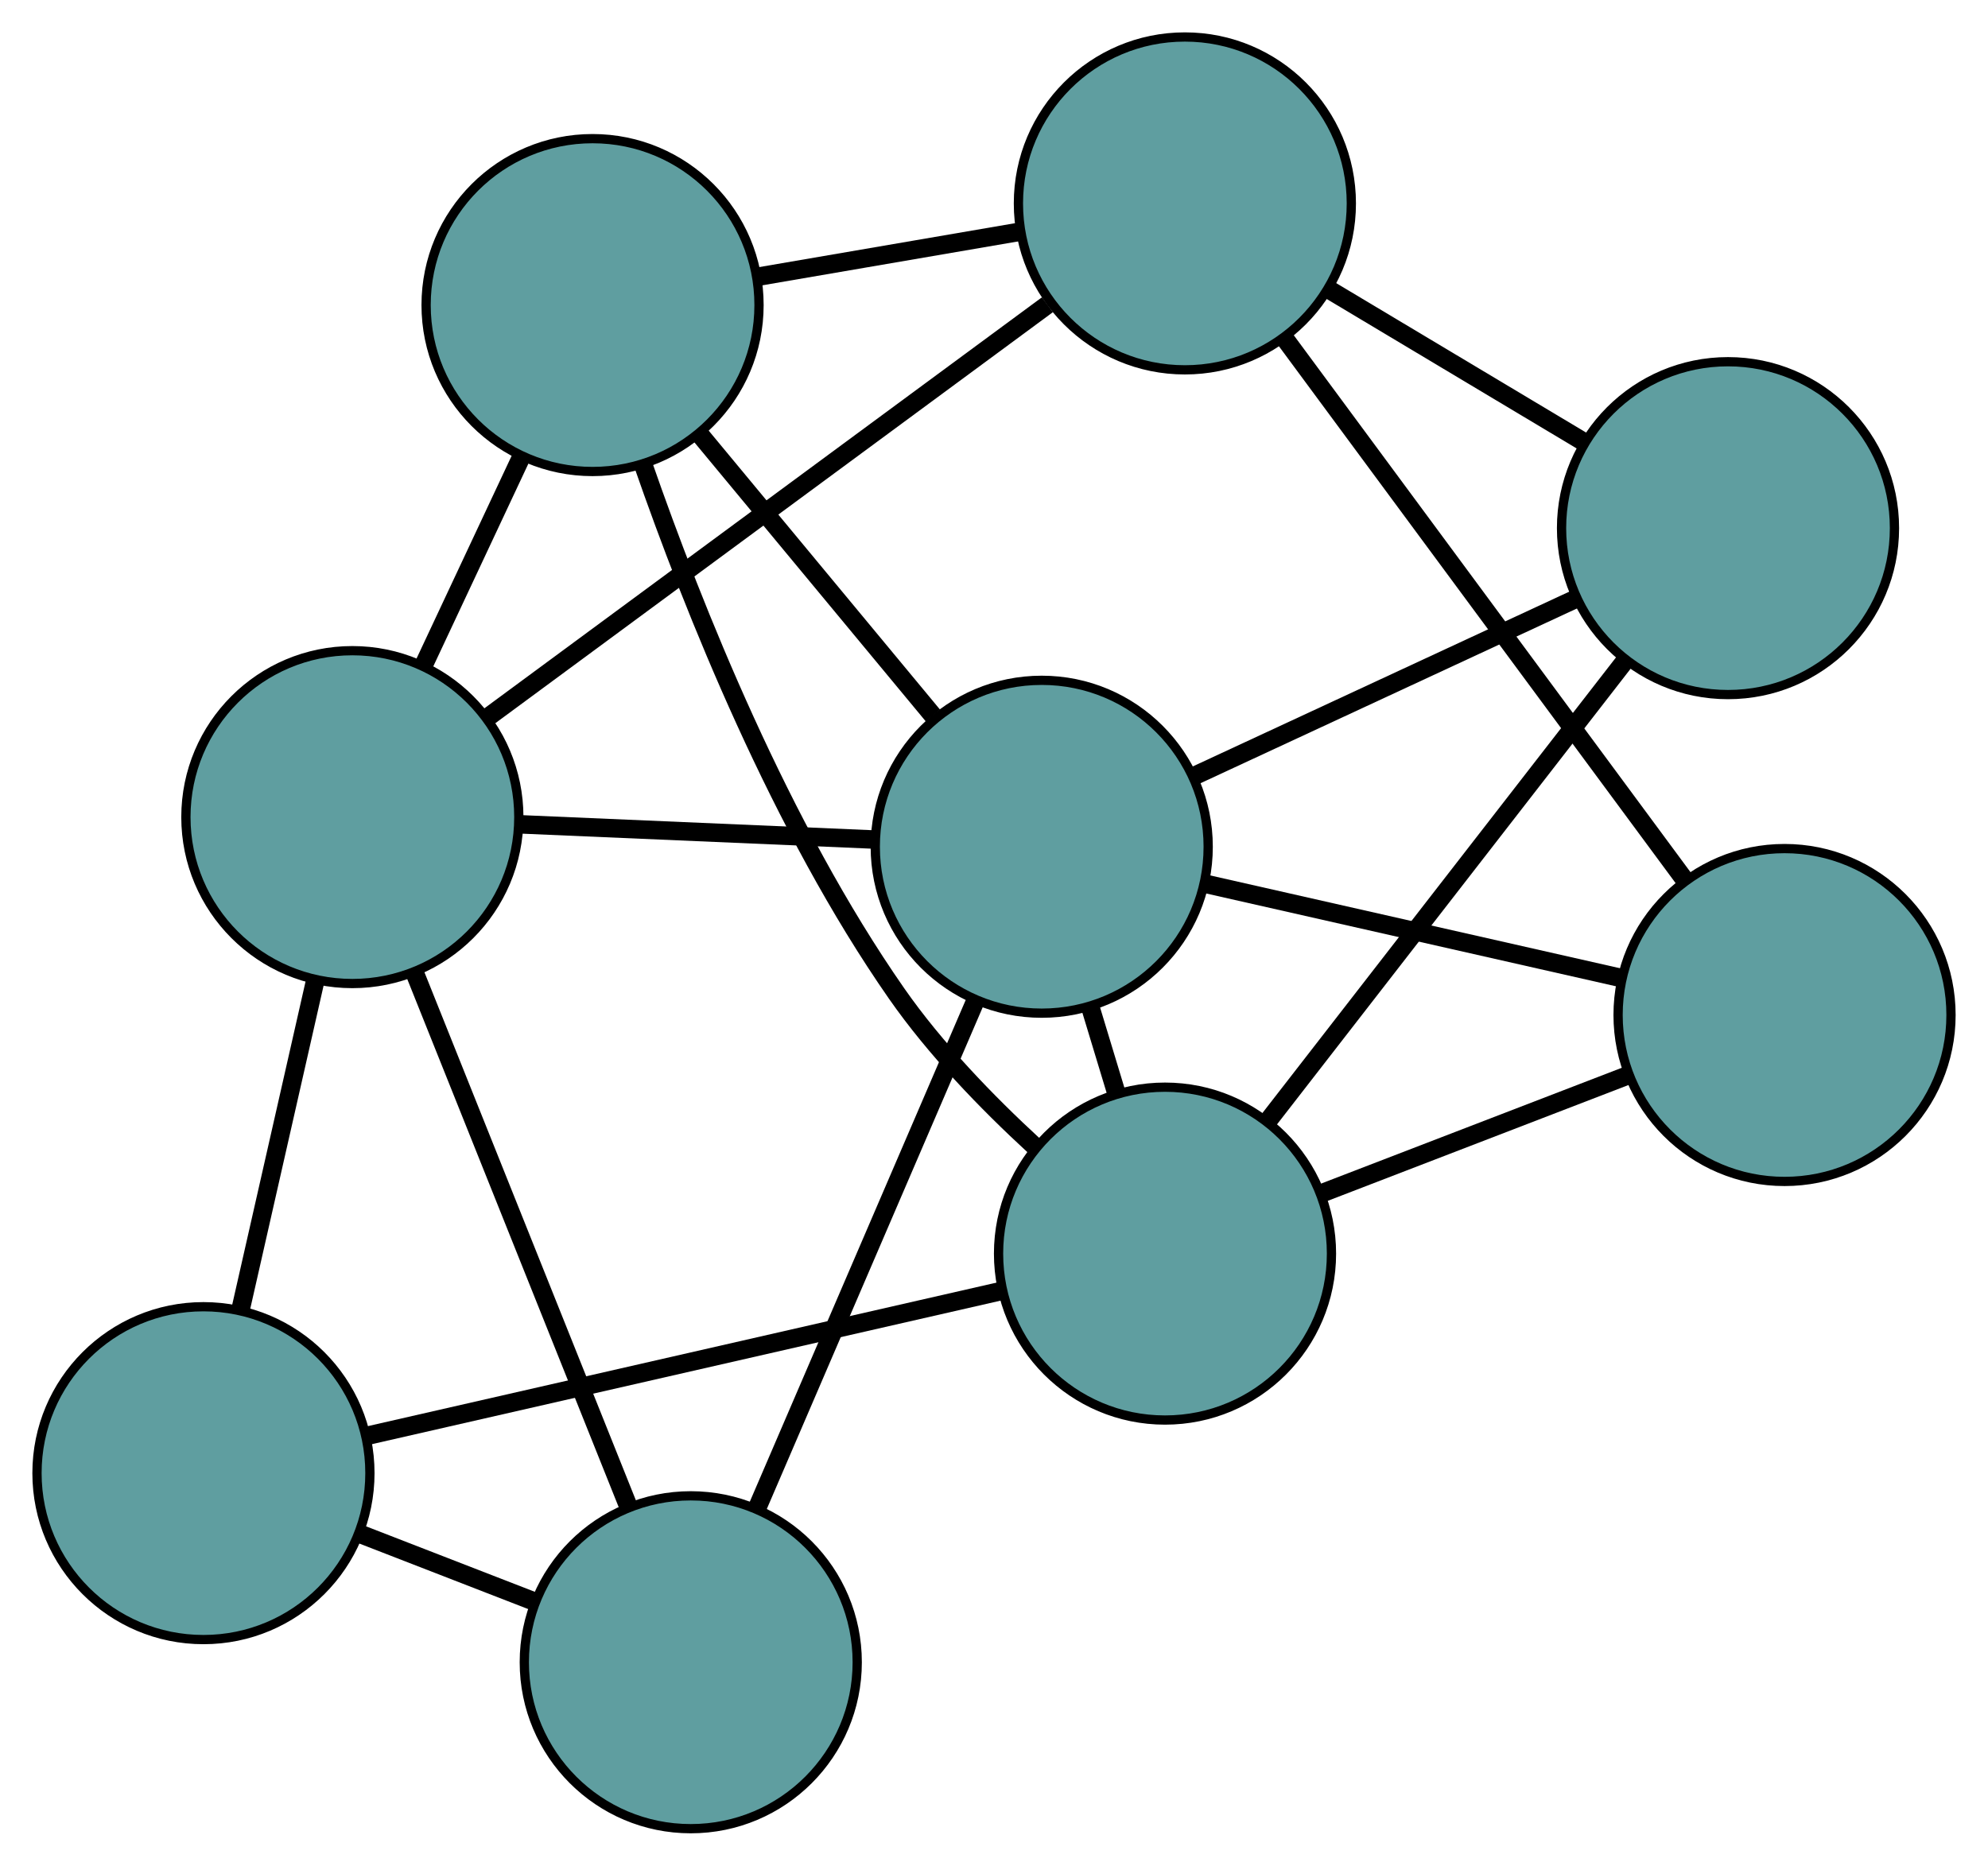 <?xml version="1.0" encoding="UTF-8" standalone="no"?>
<!DOCTYPE svg PUBLIC "-//W3C//DTD SVG 1.1//EN"
 "http://www.w3.org/Graphics/SVG/1.1/DTD/svg11.dtd">
<!-- Generated by graphviz version 2.36.0 (20140111.2315)
 -->
<!-- Title: G Pages: 1 -->
<svg width="100%" height="100%"
 viewBox="0.00 0.00 214.97 201.78" xmlns="http://www.w3.org/2000/svg" xmlns:xlink="http://www.w3.org/1999/xlink">
<g id="graph0" class="graph" transform="scale(1 1) rotate(0) translate(4 197.778)">
<title>G</title>
<!-- 0 -->
<g id="node1" class="node"><title>0</title>
<ellipse fill="cadetblue" stroke="black" cx="18" cy="-38.452" rx="18" ry="18"/>
</g>
<!-- 4 -->
<g id="node5" class="node"><title>4</title>
<ellipse fill="cadetblue" stroke="black" cx="70.695" cy="-18" rx="18" ry="18"/>
</g>
<!-- 0&#45;&#45;4 -->
<g id="edge1" class="edge"><title>0&#45;&#45;4</title>
<path fill="none" stroke="black" stroke-width="2" d="M34.963,-31.869C40.981,-29.533 47.749,-26.906 53.764,-24.572"/>
</g>
<!-- 6 -->
<g id="node7" class="node"><title>6</title>
<ellipse fill="cadetblue" stroke="black" cx="34.102" cy="-109.405" rx="18" ry="18"/>
</g>
<!-- 0&#45;&#45;6 -->
<g id="edge2" class="edge"><title>0&#45;&#45;6</title>
<path fill="none" stroke="black" stroke-width="2" d="M22.063,-56.357C24.523,-67.195 27.646,-80.96 30.096,-91.752"/>
</g>
<!-- 7 -->
<g id="node8" class="node"><title>7</title>
<ellipse fill="cadetblue" stroke="black" cx="121.977" cy="-62.196" rx="18" ry="18"/>
</g>
<!-- 0&#45;&#45;7 -->
<g id="edge3" class="edge"><title>0&#45;&#45;7</title>
<path fill="none" stroke="black" stroke-width="2" d="M35.638,-42.48C54.758,-46.846 85.098,-53.774 104.252,-58.148"/>
</g>
<!-- 1 -->
<g id="node2" class="node"><title>1</title>
<ellipse fill="cadetblue" stroke="black" cx="60.076" cy="-164.783" rx="18" ry="18"/>
</g>
<!-- 5 -->
<g id="node6" class="node"><title>5</title>
<ellipse fill="cadetblue" stroke="black" cx="124.125" cy="-175.778" rx="18" ry="18"/>
</g>
<!-- 1&#45;&#45;5 -->
<g id="edge4" class="edge"><title>1&#45;&#45;5</title>
<path fill="none" stroke="black" stroke-width="2" d="M77.917,-167.846C86.801,-169.371 97.509,-171.209 106.38,-172.732"/>
</g>
<!-- 1&#45;&#45;6 -->
<g id="edge5" class="edge"><title>1&#45;&#45;6</title>
<path fill="none" stroke="black" stroke-width="2" d="M52.423,-148.467C49.071,-141.321 45.145,-132.951 41.789,-125.796"/>
</g>
<!-- 1&#45;&#45;7 -->
<g id="edge6" class="edge"><title>1&#45;&#45;7</title>
<path fill="none" stroke="black" stroke-width="2" d="M65.544,-147.553C71.02,-131.806 80.431,-108.304 92.948,-90.334 97.12,-84.344 102.693,-78.577 107.84,-73.84"/>
</g>
<!-- 8 -->
<g id="node9" class="node"><title>8</title>
<ellipse fill="cadetblue" stroke="black" cx="108.646" cy="-106.2" rx="18" ry="18"/>
</g>
<!-- 1&#45;&#45;8 -->
<g id="edge7" class="edge"><title>1&#45;&#45;8</title>
<path fill="none" stroke="black" stroke-width="2" d="M71.586,-150.9C79.217,-141.696 89.199,-129.656 96.881,-120.391"/>
</g>
<!-- 2 -->
<g id="node3" class="node"><title>2</title>
<ellipse fill="cadetblue" stroke="black" cx="188.97" cy="-88.002" rx="18" ry="18"/>
</g>
<!-- 2&#45;&#45;5 -->
<g id="edge8" class="edge"><title>2&#45;&#45;5</title>
<path fill="none" stroke="black" stroke-width="2" d="M178.262,-102.497C166.248,-118.76 146.87,-144.99 134.849,-161.262"/>
</g>
<!-- 2&#45;&#45;7 -->
<g id="edge9" class="edge"><title>2&#45;&#45;7</title>
<path fill="none" stroke="black" stroke-width="2" d="M172.065,-81.49C161.987,-77.608 149.228,-72.693 139.11,-68.796"/>
</g>
<!-- 2&#45;&#45;8 -->
<g id="edge10" class="edge"><title>2&#45;&#45;8</title>
<path fill="none" stroke="black" stroke-width="2" d="M171.144,-92.041C157.833,-95.057 139.722,-99.16 126.423,-102.173"/>
</g>
<!-- 3 -->
<g id="node4" class="node"><title>3</title>
<ellipse fill="cadetblue" stroke="black" cx="182.856" cy="-140.657" rx="18" ry="18"/>
</g>
<!-- 3&#45;&#45;5 -->
<g id="edge11" class="edge"><title>3&#45;&#45;5</title>
<path fill="none" stroke="black" stroke-width="2" d="M167.117,-150.068C158.691,-155.108 148.341,-161.297 139.907,-166.34"/>
</g>
<!-- 3&#45;&#45;7 -->
<g id="edge12" class="edge"><title>3&#45;&#45;7</title>
<path fill="none" stroke="black" stroke-width="2" d="M171.69,-126.266C160.705,-112.109 144.032,-90.621 133.072,-76.495"/>
</g>
<!-- 3&#45;&#45;8 -->
<g id="edge13" class="edge"><title>3&#45;&#45;8</title>
<path fill="none" stroke="black" stroke-width="2" d="M166.386,-133.01C154.088,-127.3 137.356,-119.531 125.07,-113.826"/>
</g>
<!-- 4&#45;&#45;6 -->
<g id="edge14" class="edge"><title>4&#45;&#45;6</title>
<path fill="none" stroke="black" stroke-width="2" d="M63.983,-34.765C57.422,-51.154 47.484,-75.978 40.895,-92.437"/>
</g>
<!-- 4&#45;&#45;8 -->
<g id="edge15" class="edge"><title>4&#45;&#45;8</title>
<path fill="none" stroke="black" stroke-width="2" d="M77.834,-34.59C84.576,-50.259 94.637,-73.642 101.411,-89.385"/>
</g>
<!-- 5&#45;&#45;6 -->
<g id="edge16" class="edge"><title>5&#45;&#45;6</title>
<path fill="none" stroke="black" stroke-width="2" d="M109.26,-164.818C92.48,-152.446 65.356,-132.448 48.69,-120.161"/>
</g>
<!-- 6&#45;&#45;8 -->
<g id="edge17" class="edge"><title>6&#45;&#45;8</title>
<path fill="none" stroke="black" stroke-width="2" d="M52.147,-108.629C63.781,-108.129 78.856,-107.481 90.509,-106.98"/>
</g>
<!-- 7&#45;&#45;8 -->
<g id="edge18" class="edge"><title>7&#45;&#45;8</title>
<path fill="none" stroke="black" stroke-width="2" d="M116.708,-79.587C115.777,-82.662 114.807,-85.863 113.876,-88.935"/>
</g>
</g>
</svg>

